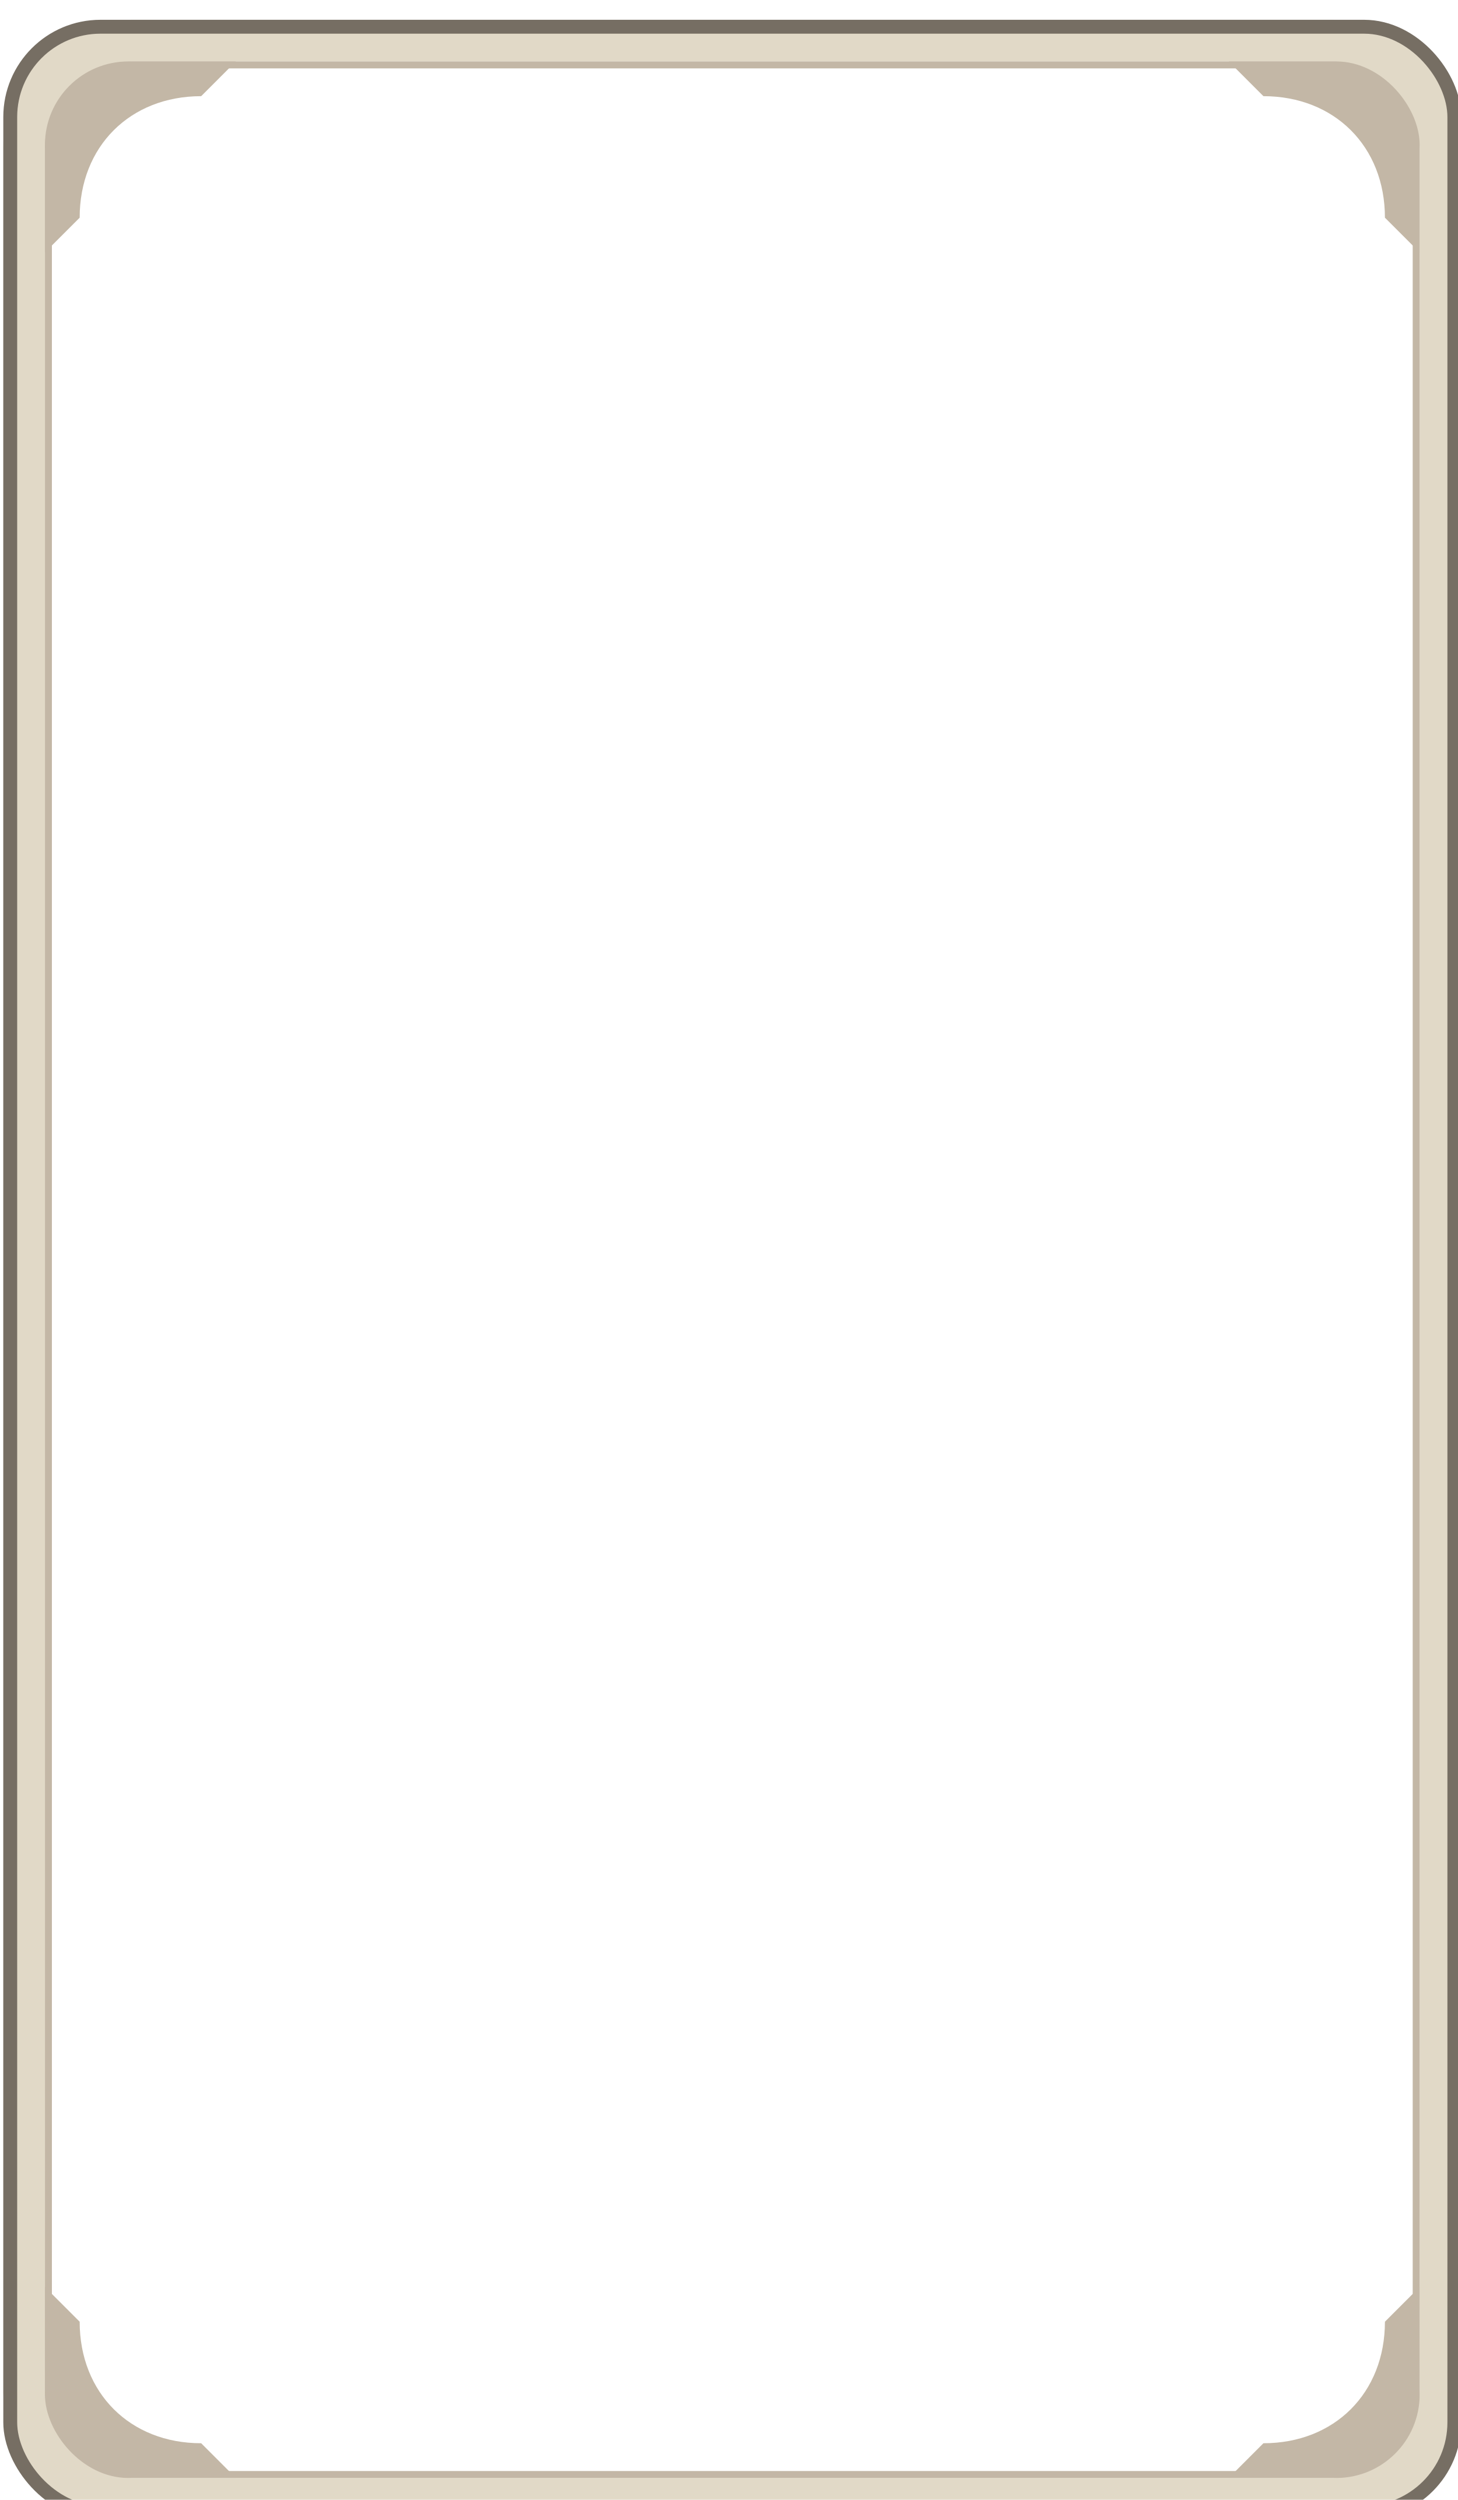 <svg viewBox="0 0 420 720" fill="none" xmlns="http://www.w3.org/2000/svg">
    <g filter="url(#filter0_ddd_169_105)">
        <path d="M408 12H353L363 22C383.5 22 398 36.5 398 57L408 67V12Z" fill="#C3B7A6"/>
        <path d="M12 708H67L57 698C36.5 698 22 683.5 22 663L12 653V708Z" fill="#C3B7A6"/>
        <path d="M408 708H353L363 698C383.5 698 398 683.5 398 663L408 653V708Z" fill="#C3B7A6"/>
        <path d="M12 12H67L57 22C36.5 22 22 36.5 22 57L12 67V12Z" fill="#C3B7A6"/>
        <rect x="6" y="6" width="408" height="708" rx="31" stroke="#E1D9C7" stroke-width="12"/>
        <rect x="2" y="2" width="416" height="716" rx="26" stroke="#766E63" stroke-width="4"/>
        <rect x="13" y="13" width="394" height="694" rx="23" stroke="#C3B7A6" stroke-width="2"/>
    </g>
    <defs>
        <filter id="filter0_ddd_169_105" x="-7.6" y="-4.75" width="435.199" height="735.199" filterUnits="userSpaceOnUse" color-interpolation-filters="sRGB">
            <feFlood flood-opacity="0" result="BackgroundImageFix"/>
            <feColorMatrix in="SourceAlpha" type="matrix" values="0 0 0 0 0 0 0 0 0 0 0 0 0 0 0 0 0 0 127 0" result="hardAlpha"/>
            <feOffset/>
            <feGaussianBlur stdDeviation="0.237"/>
            <feColorMatrix type="matrix" values="0 0 0 0 0 0 0 0 0 0 0 0 0 0 0 0 0 0 0.18 0"/>
            <feBlend mode="normal" in2="BackgroundImageFix" result="effect1_dropShadow_169_105"/>
            <feColorMatrix in="SourceAlpha" type="matrix" values="0 0 0 0 0 0 0 0 0 0 0 0 0 0 0 0 0 0 127 0" result="hardAlpha"/>
            <feOffset dy="2.85"/>
            <feGaussianBlur stdDeviation="3.8"/>
            <feColorMatrix type="matrix" values="0 0 0 0 0 0 0 0 0 0 0 0 0 0 0 0 0 0 0.1 0"/>
            <feBlend mode="normal" in2="effect1_dropShadow_169_105" result="effect2_dropShadow_169_105"/>
            <feColorMatrix in="SourceAlpha" type="matrix" values="0 0 0 0 0 0 0 0 0 0 0 0 0 0 0 0 0 0 127 0" result="hardAlpha"/>
            <feOffset dx="0.95" dy="2.85"/>
            <feGaussianBlur stdDeviation="1.425"/>
            <feColorMatrix type="matrix" values="0 0 0 0 0 0 0 0 0 0 0 0 0 0 0 0 0 0 0.1 0"/>
            <feBlend mode="normal" in2="effect2_dropShadow_169_105" result="effect3_dropShadow_169_105"/>
            <feBlend mode="normal" in="SourceGraphic" in2="effect3_dropShadow_169_105" result="shape"/>
        </filter>
    </defs>
</svg>
